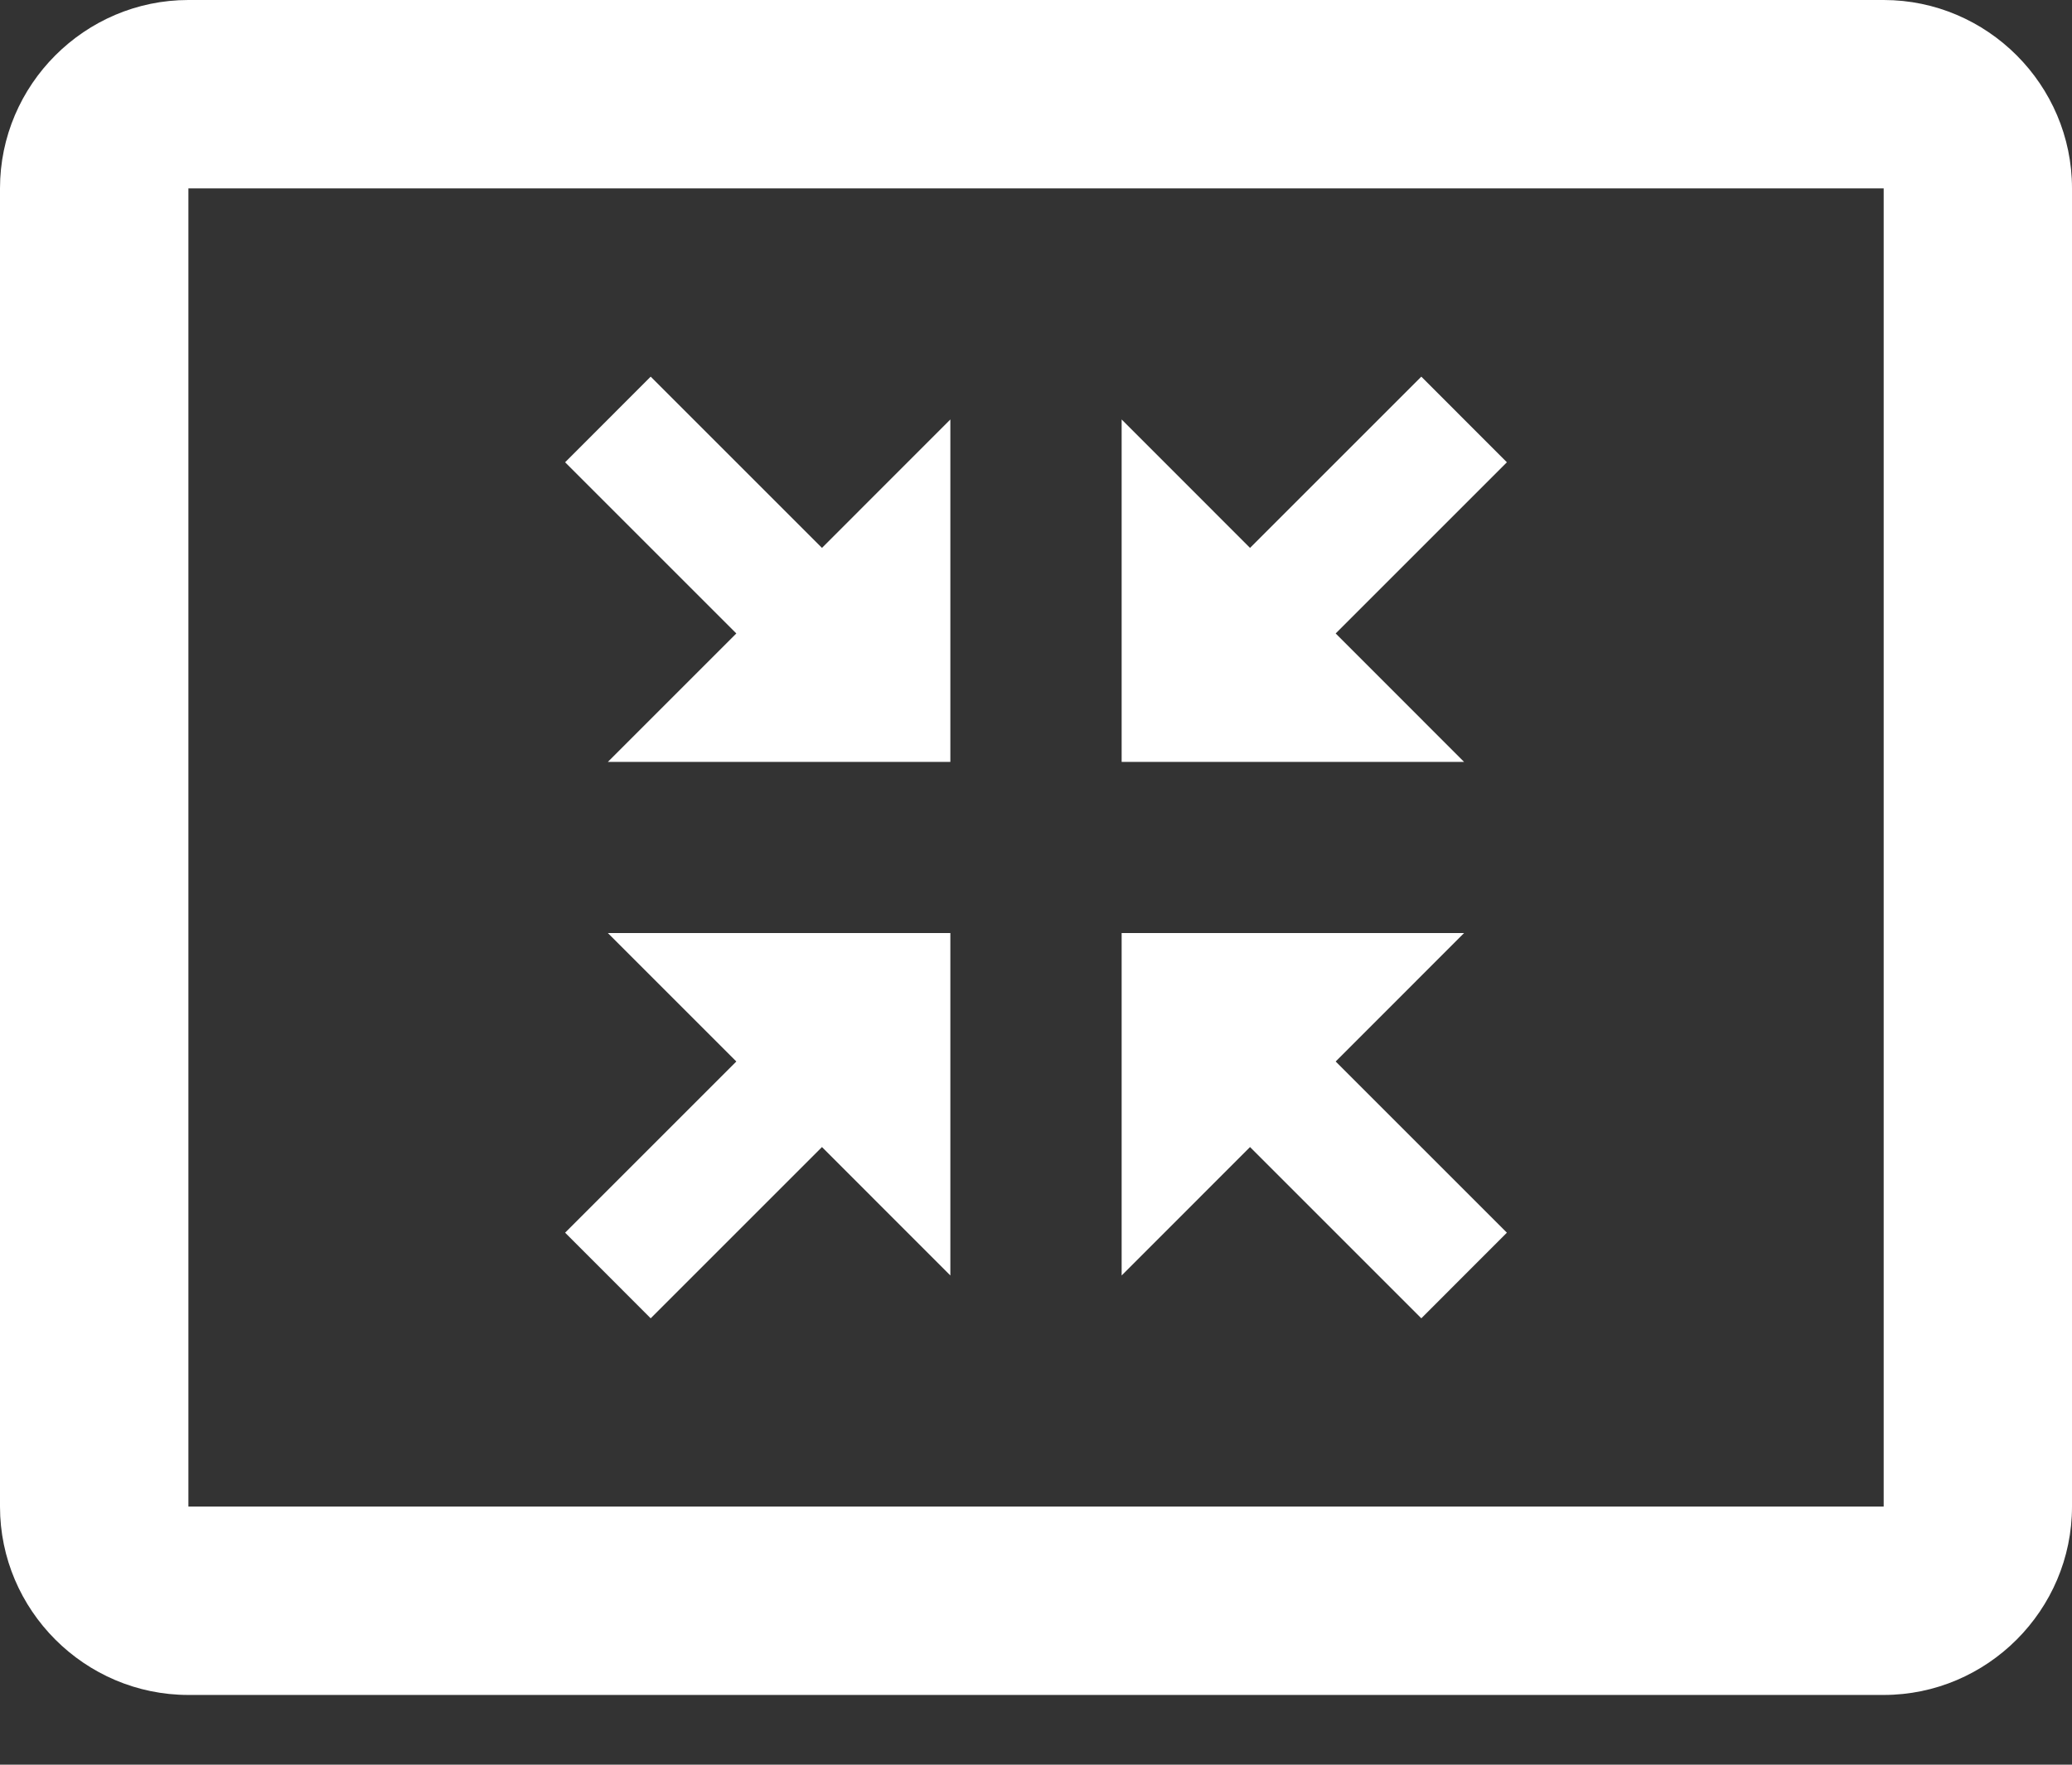 <svg width="27" height="23" viewBox="0 0 27 23" fill="none" xmlns="http://www.w3.org/2000/svg">
<rect x="0" y="0" width="27" height="23" fill="#333333" stroke="none"/>
<path fill-rule="evenodd" clip-rule="evenodd" d="M24.546 0H2.455C1.105 0 0 1.105 0 2.455V19.636C0 20.986 1.105 22.091 2.455 22.091H24.546C25.895 22.091 27 20.986 27 19.636V2.455C27 1.105 25.895 0 24.546 0ZM24.546 19.636H2.455V2.455H24.546V19.636ZM8.479 4.909L7.364 6.025L9.595 8.256L7.921 9.93H12.384V5.467L10.711 7.141L8.479 4.909ZM8.479 17.182L7.364 16.066L9.595 13.835L7.921 12.161H12.384V16.624L10.711 14.95L8.479 17.182ZM19.636 16.066L17.405 13.835L19.078 12.161H14.616V16.624L16.289 14.95L18.521 17.182L19.636 16.066ZM18.521 4.909L19.636 6.025L17.405 8.256L19.078 9.93H14.616V5.467L16.289 7.141L18.521 4.909Z" fill="white"/>
</svg>
